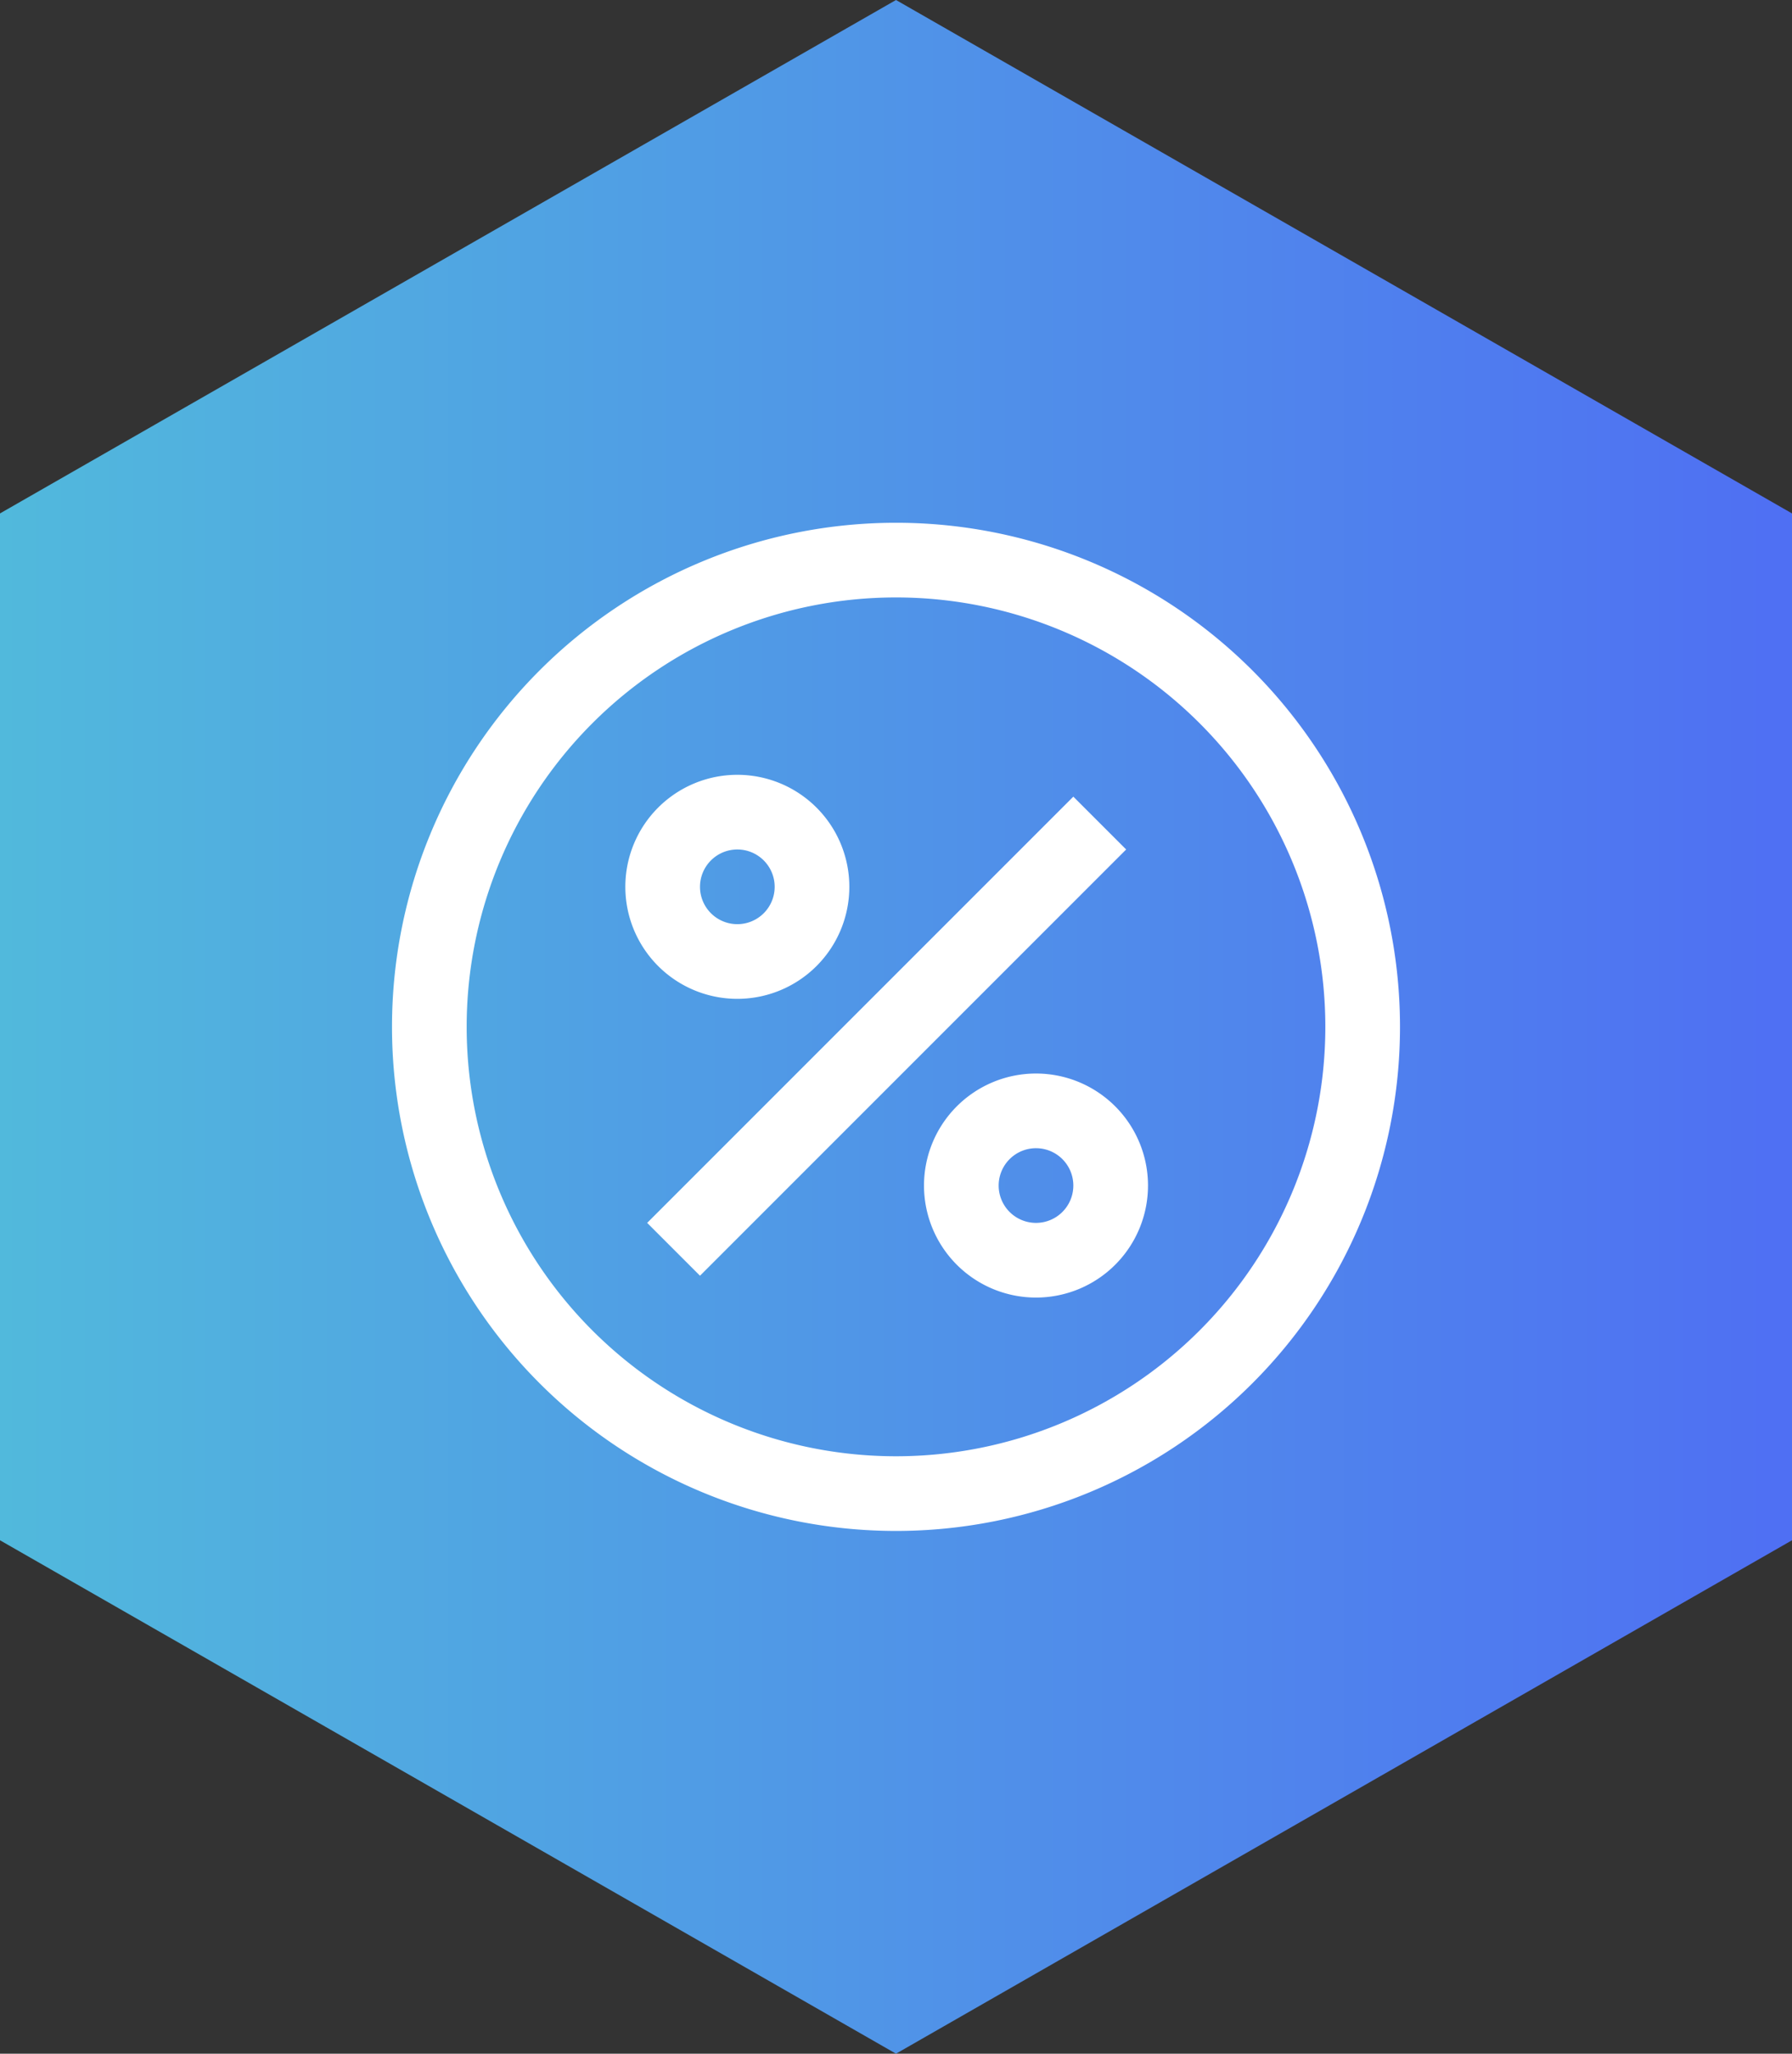 <svg id="4f2bc50e-13ac-4fc8-9296-d457c98d9d68" data-name="Слой 1" xmlns="http://www.w3.org/2000/svg" xmlns:xlink="http://www.w3.org/1999/xlink" width="96" height="110" viewBox="0 0 96 110"><rect x="0" y="0" width="96" height="110" fill="#333333" stroke="none"/><defs><linearGradient id="e811690f-d08c-408f-a17e-80eded8e8379" y1="55" x2="96" y2="55" gradientUnits="userSpaceOnUse"><stop offset="0" stop-color="#51b9dc"/><stop offset="1" stop-color="#4f6ff3"/></linearGradient></defs><title>feature-6</title><polygon points="48 0 0 27.5 0 82.5 48 110 96 82.5 96 27.5 48 0" fill-rule="evenodd" fill="url(#e811690f-d08c-408f-a17e-80eded8e8379)"/><path d="M39.5,53.5a6,6,0,1,0-6-6A6,6,0,0,0,39.5,53.5Zm0-8a2,2,0,1,1-2,2A2,2,0,0,1,39.5,45.5Zm16,12a6,6,0,1,0,6,6A6,6,0,0,0,55.5,57.5Zm0,8a2,2,0,1,1,2-2A2,2,0,0,1,55.5,65.5Zm2-22.83L34.67,65.5l2.83,2.83L60.33,45.5ZM48,28A27,27,0,1,0,75,55,27,27,0,0,0,48,28Zm0,50A23,23,0,1,1,71,55,23,23,0,0,1,48,78Z" fill="#fff" fill-rule="evenodd"/></svg>